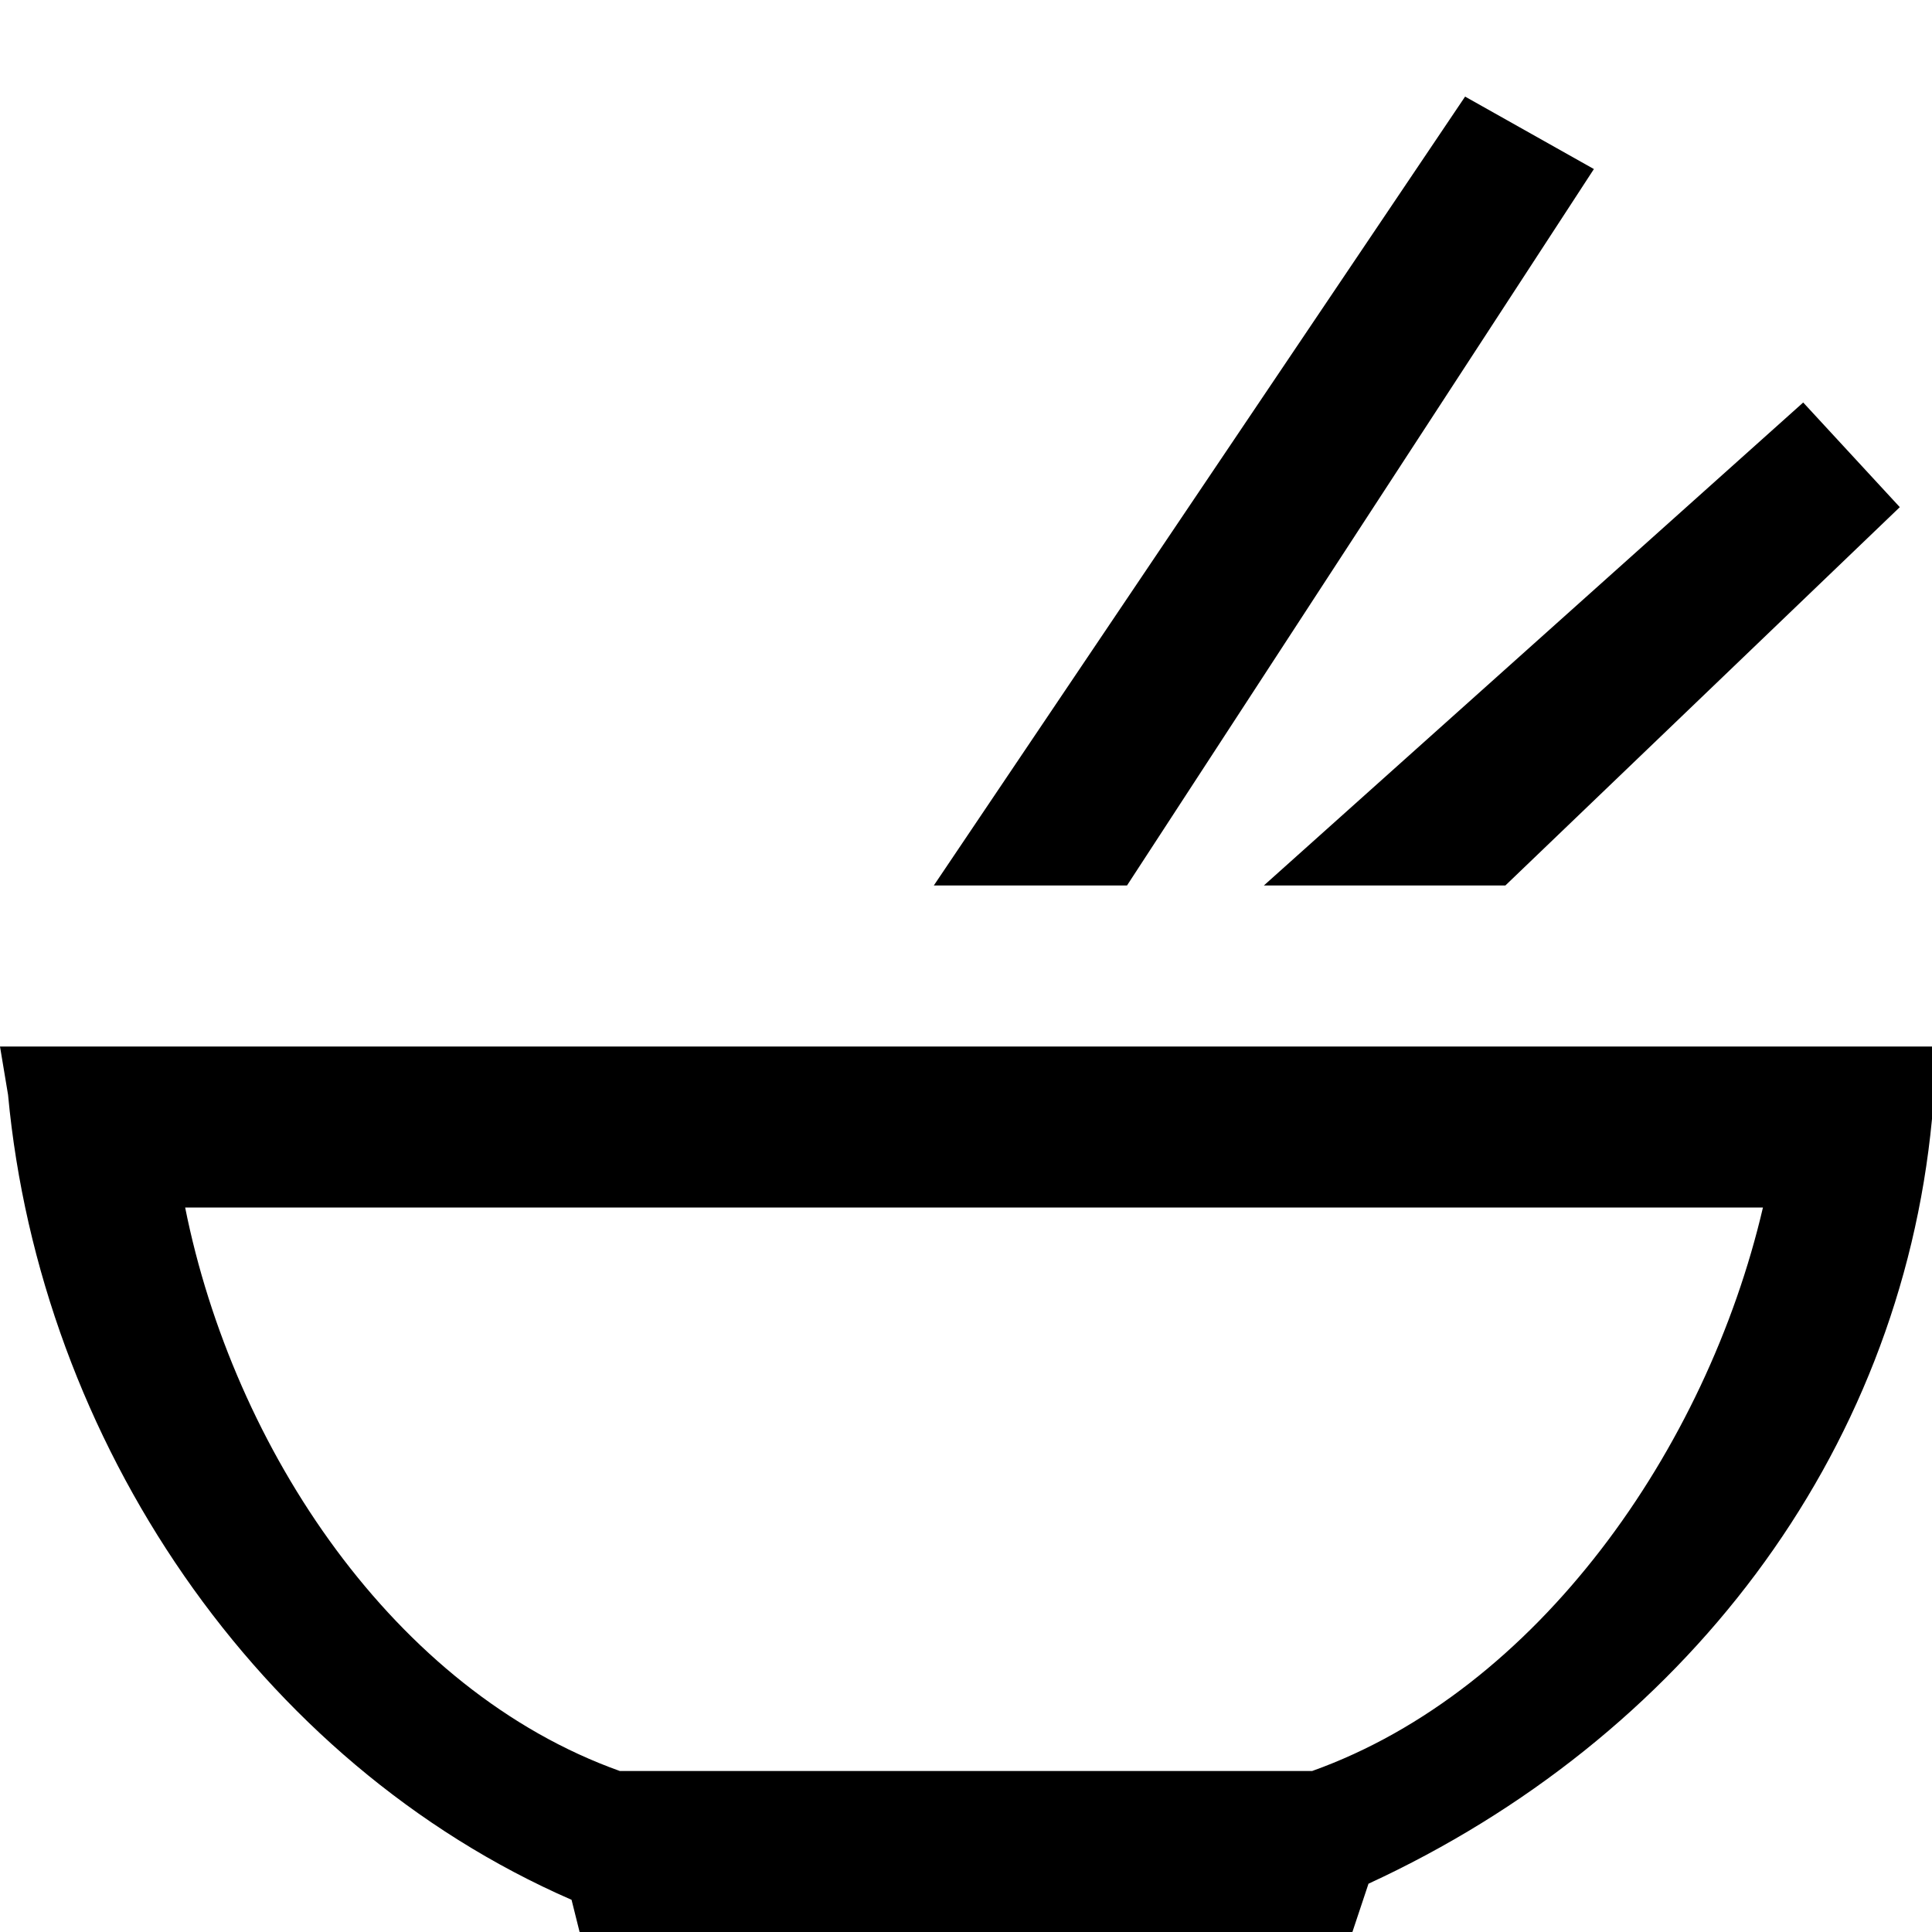 <svg version="1.1" id="Layer_1" xmlns="http://www.w3.org/2000/svg" x="0px" y="0px" viewBox="0 0 24 24" xml:space="preserve" enable-background="new 0 0 24 24"><path class="st0" d="M18.7 11l4.9-4.7L22.4 5l-6.7 6H18.7zM19.8 2.1l-1.6-0.9L11.6 11H14L19.8 2.1zM0 13l0.1 0.6c0.4 4.3 3.1 8.3 7 10L7.2 24h9.6l0.2-0.6c3.9-1.8 6.6-5.3 7-9.5L24 13H0zM16.3 22H7.7c-2.8-1-4.8-4-5.4-7h19.6C21.2 18 19.1 21 16.3 22z"/></svg>
